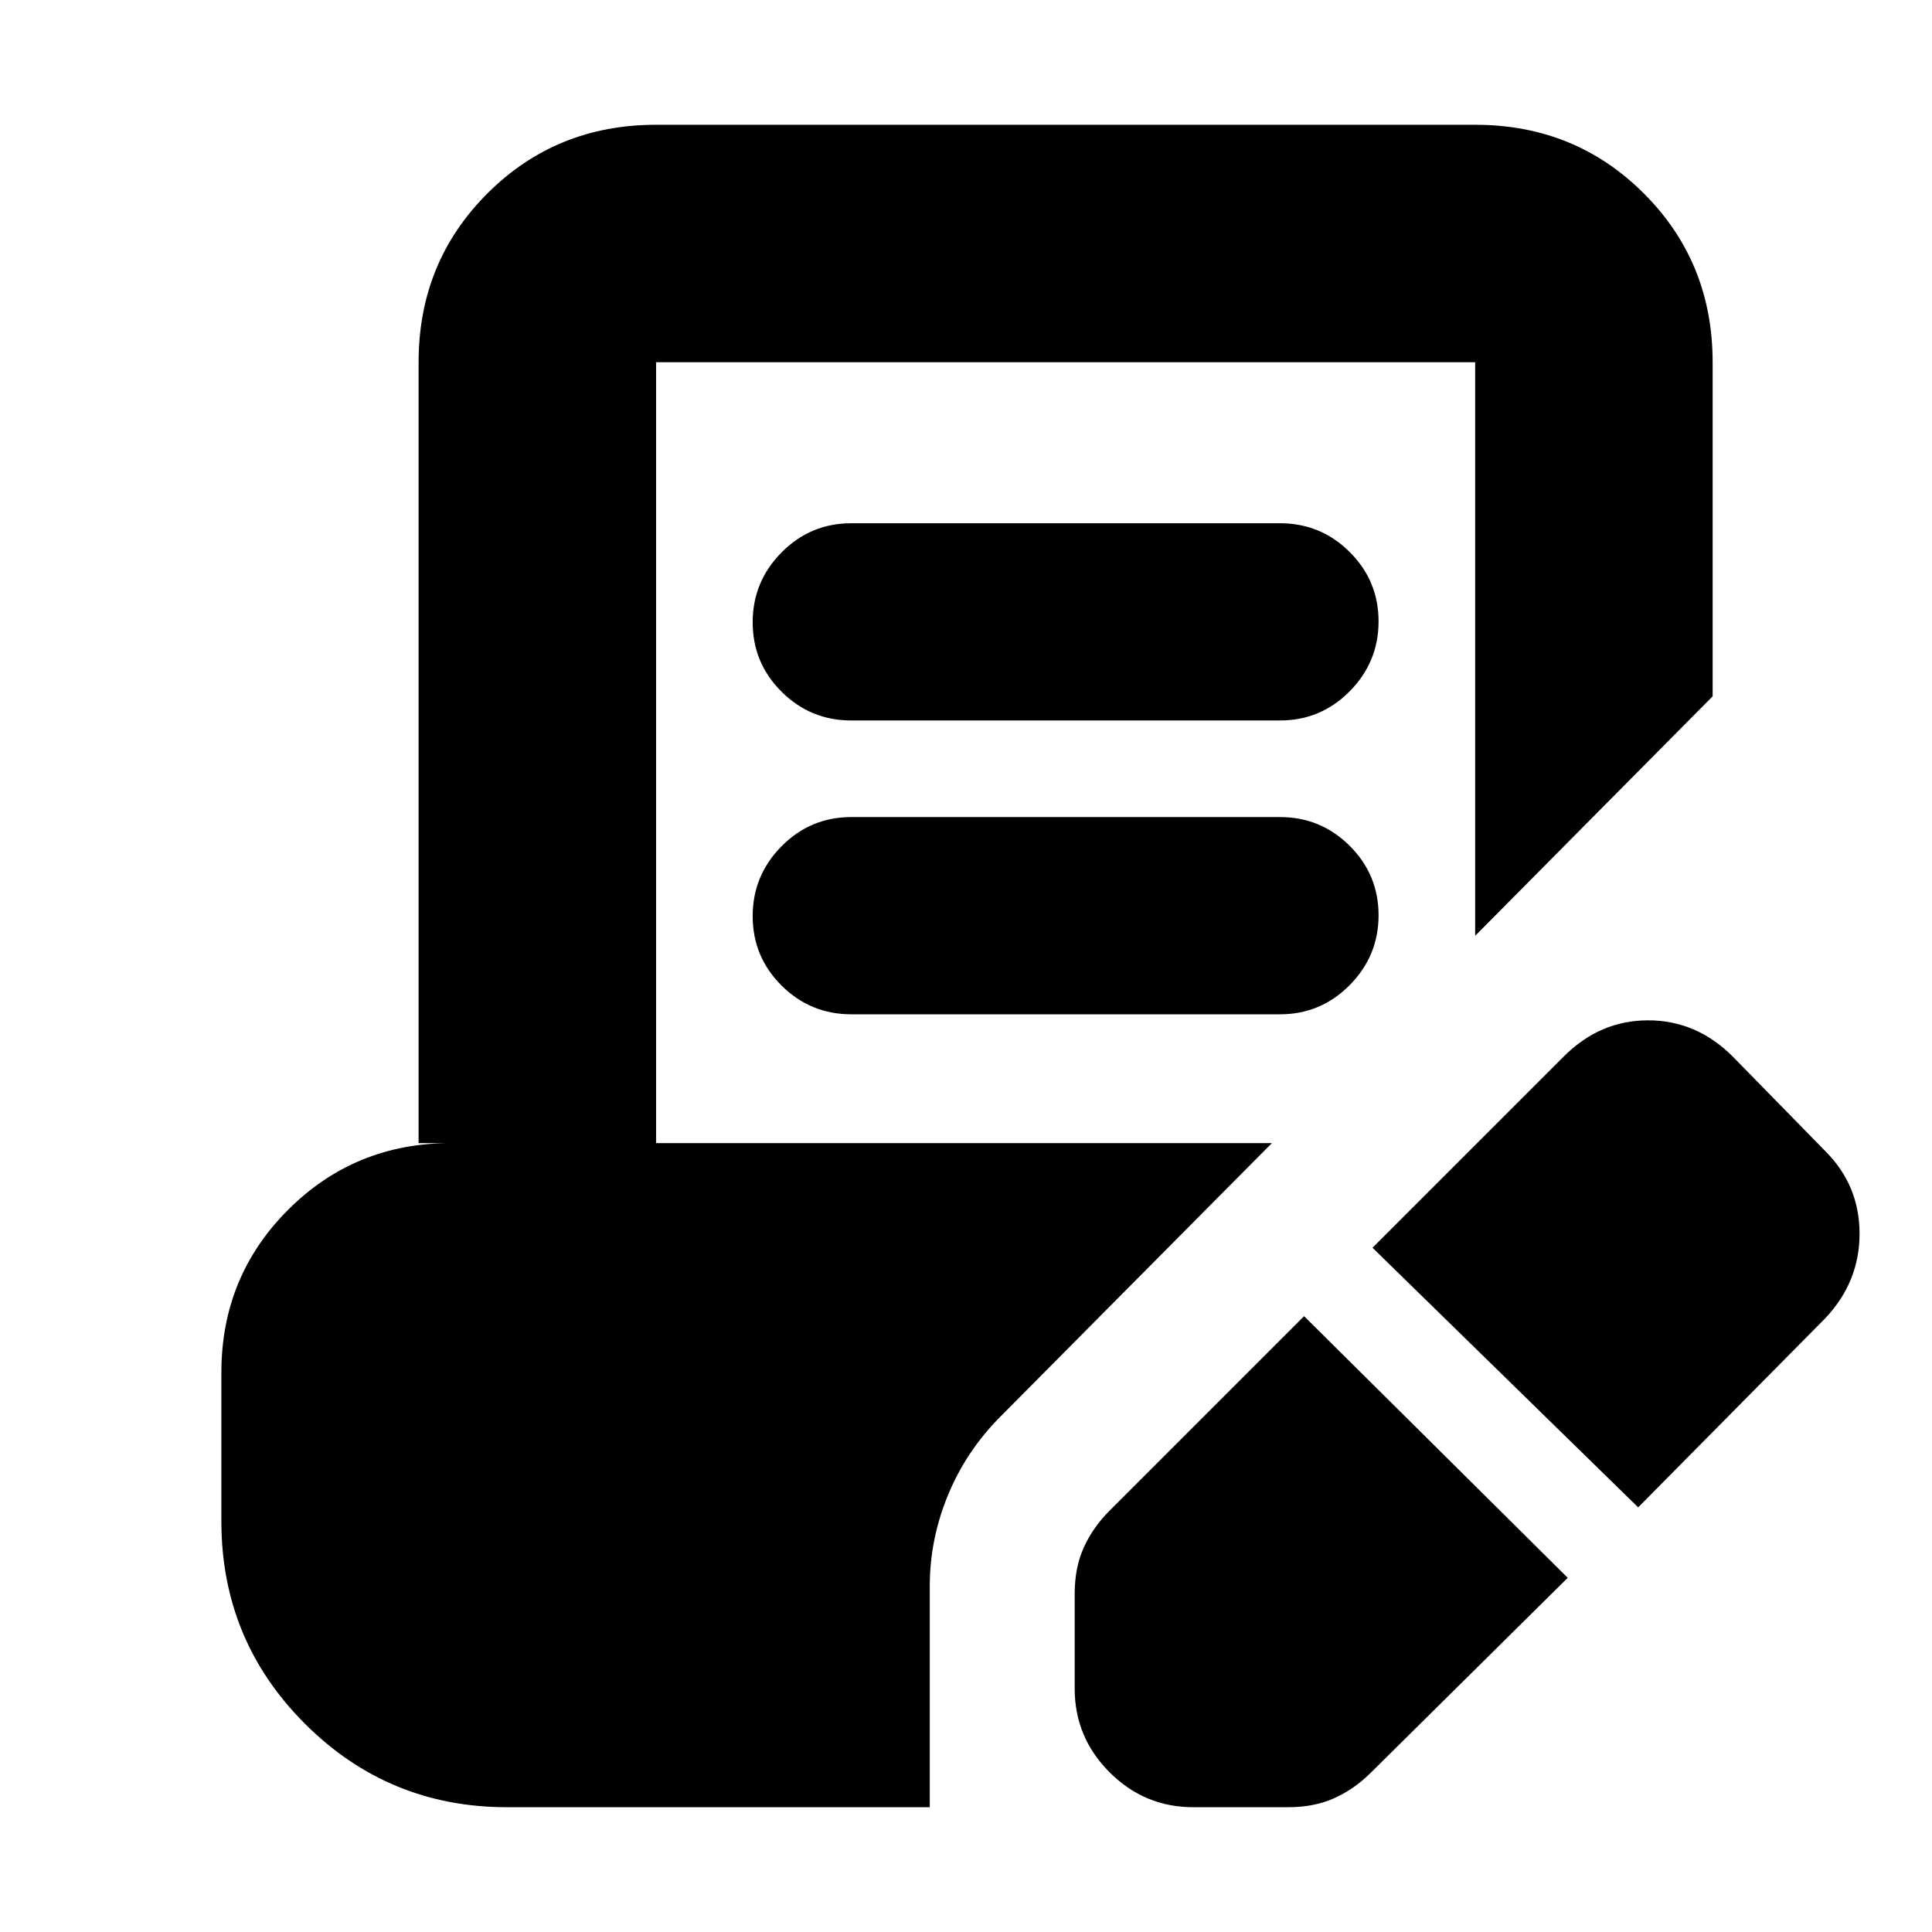 <svg xmlns="http://www.w3.org/2000/svg" height="20" viewBox="0 -960 960 960" width="20"><path d="m779-176-97.786 96.786Q673-71 663-66.5 653-62 640-62h-47q-24.3 0-41.65-17.35Q534-96.7 534-121v-47q0-13 4.5-23t12.714-18.214L648-306l131 130Zm35-35L682-340l95-95q17.909-18 41.955-18Q843-453 861-435l46 47q17 17 17 41t-17 42l-93 94ZM423-602q-20.3 0-34.65-14.289-14.35-14.29-14.35-34.5Q374-671 388.35-685.5T423-700h213q20.3 0 34.65 14.289 14.35 14.29 14.35 34.5Q685-631 670.65-616.5T636-602H423Zm0 146q-20.3 0-34.65-14.289-14.35-14.29-14.35-34.5Q374-525 388.35-539.5T423-554h213q20.3 0 34.65 14.289 14.35 14.29 14.35 34.5Q685-485 670.65-470.5T636-456H423ZM252-62q-59 0-100.5-41.5T110-204v-74q0-47.7 33.15-80.85Q176.3-392 224-392h-16v-388q0-49.7 34.15-83.85Q276.3-898 326-898h407q49.7 0 83.85 34.15Q851-829.7 851-780v166L733-495v-285H326v388h306L497-256q-17.043 17.175-26.022 39.087Q462-195 462-172v110H252Z"/></svg>